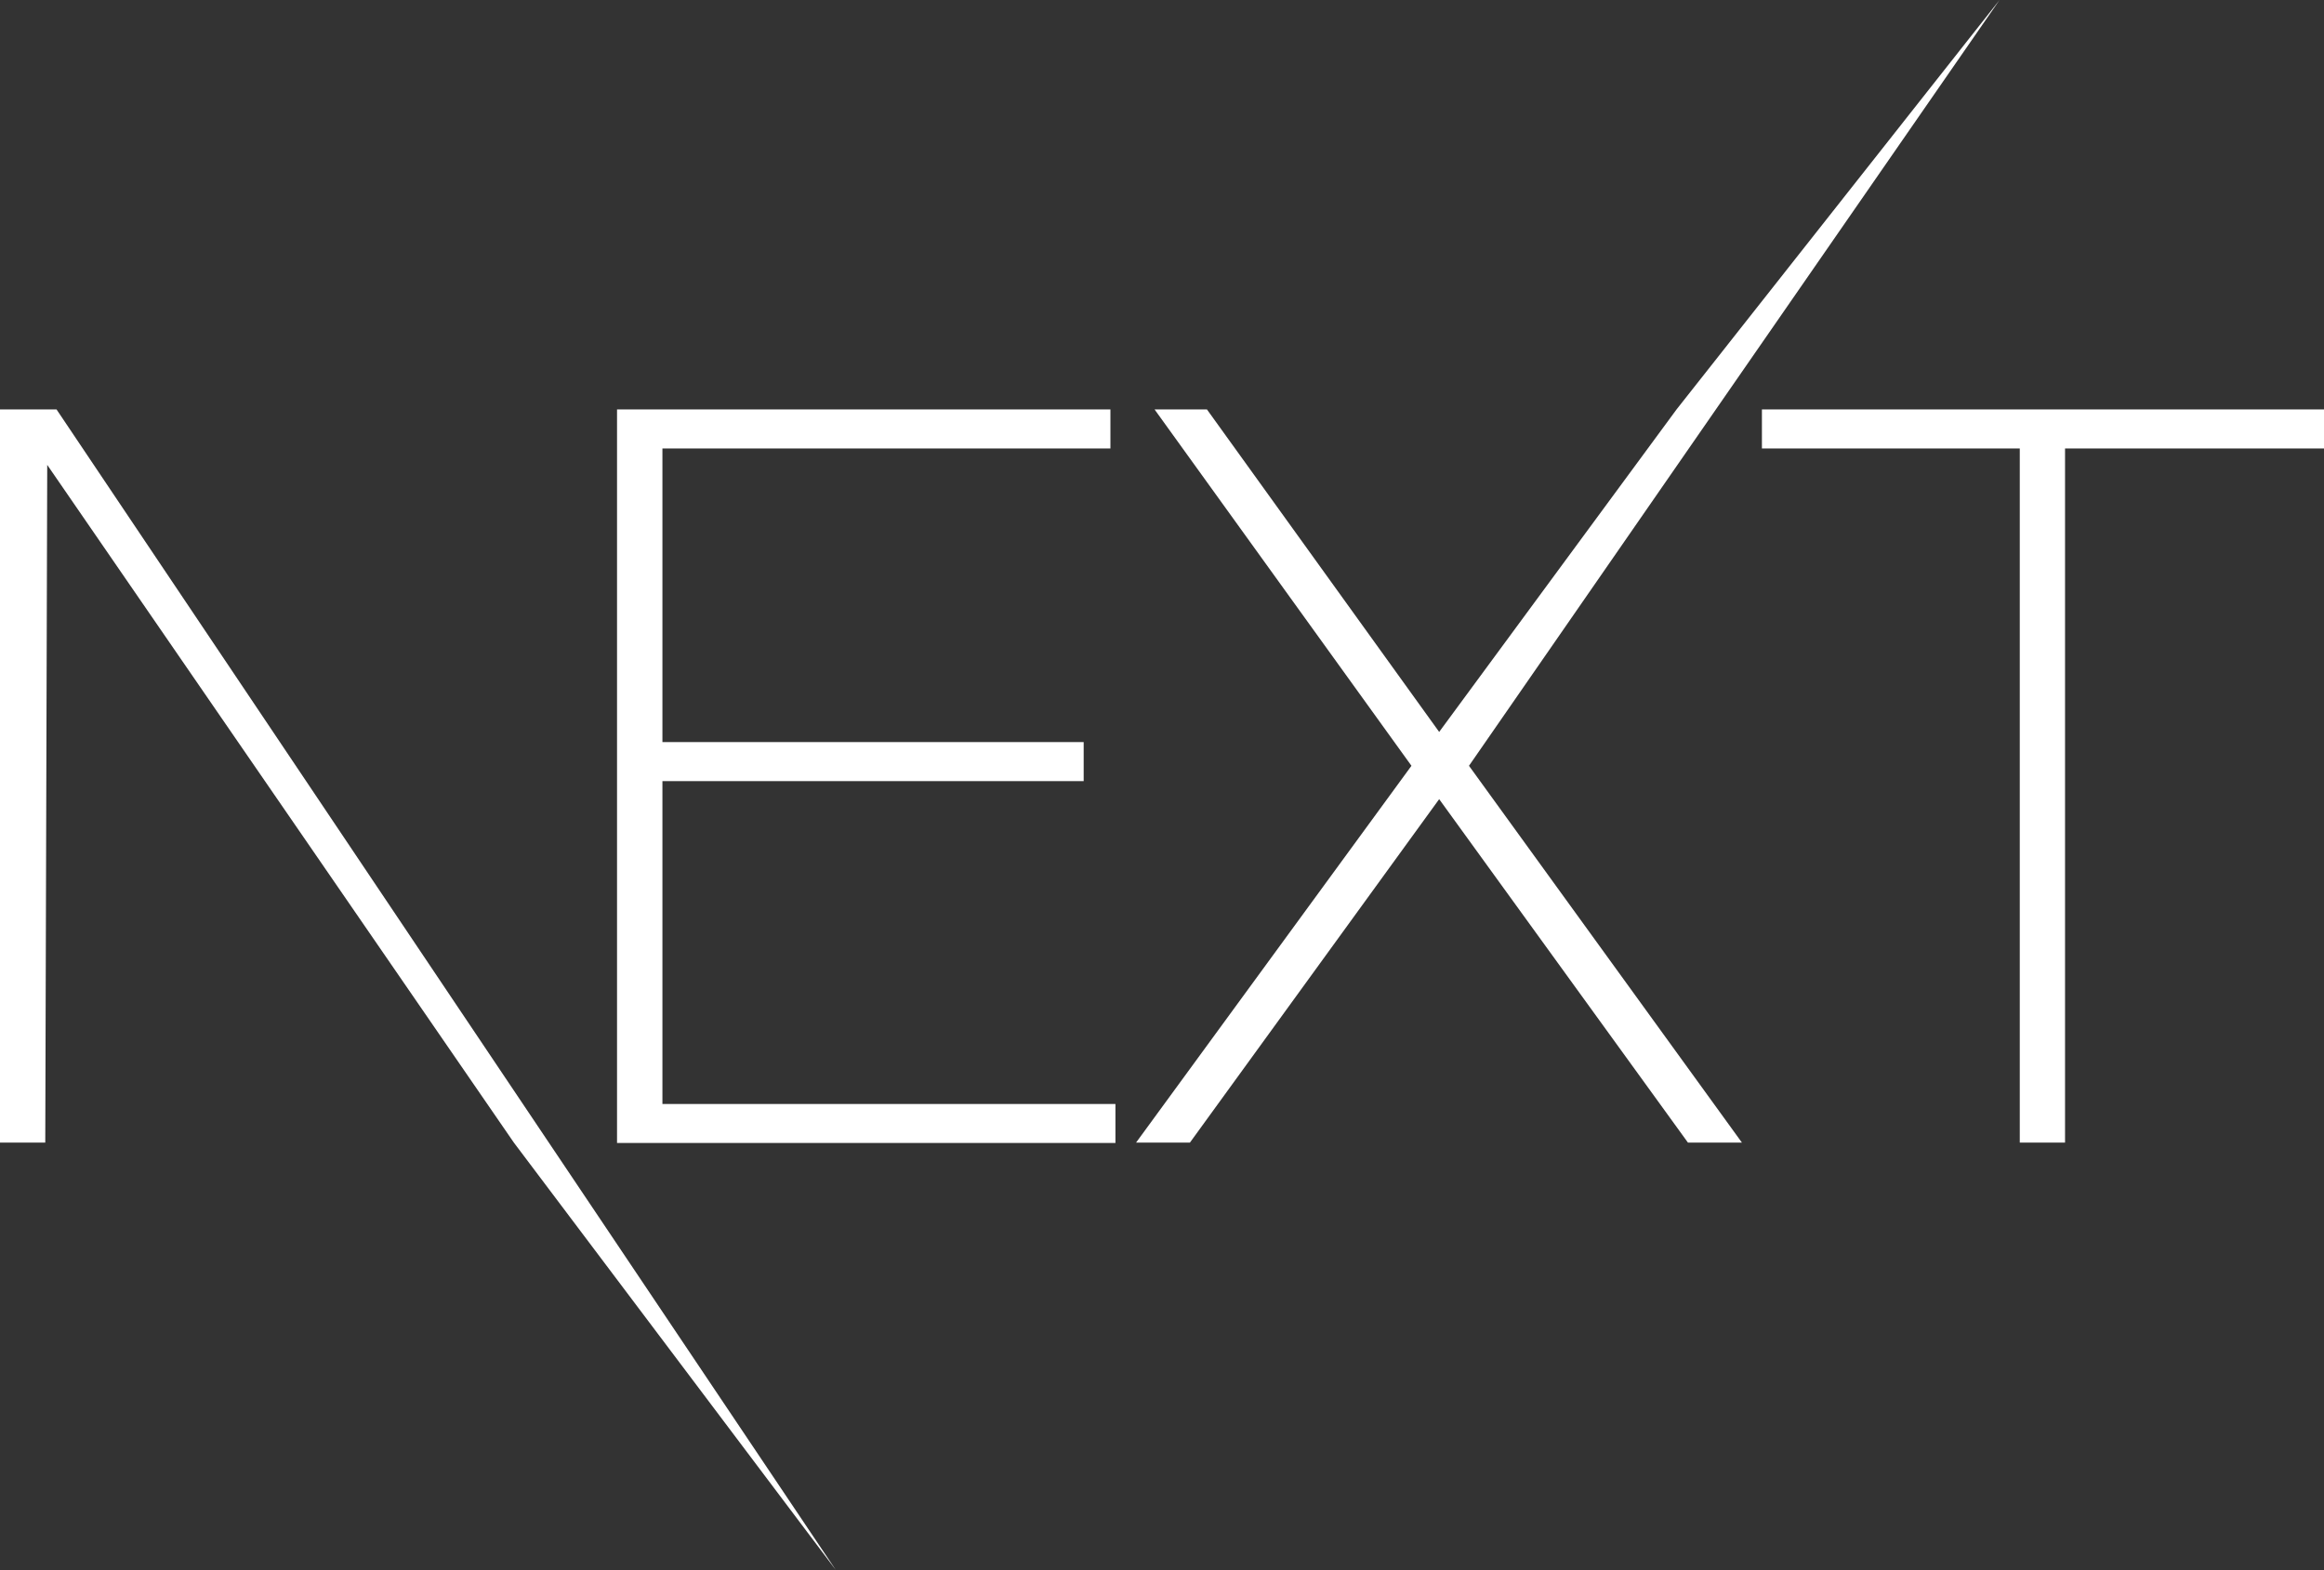 <svg xmlns="http://www.w3.org/2000/svg" viewBox="0 0 189.45 128"><rect x="0" y="0" width="189.45" height="128" fill="#333333" stroke="none"/><defs><style>.cls-1{fill:#fff;}</style></defs><g id="Layer_2" data-name="Layer 2"><g id="Layer_1-2" data-name="Layer 1"><g id="Page-1"><g id="Black-Next.js"><g id="next-black"><g id="EXT-_-Type-something" data-name="EXT-+-Type-something"><path id="EXT" class="cls-1" d="M50.3,33.38H90.52v3.18H54V60.5H88.34v3.18H54V90H90.93v3.18H50.3Zm43.82,0h4.27l18.93,26.29,19.35-26.29L163,0,119.75,62.43,142,93.15H137.6l-20.28-28L97,93.15H92.61l22.45-30.72Zm49.51,3.18V33.38h45.82v3.18H168.34V93.15h-3.69V36.56Z"/><polygon id="Type-something" class="cls-1" points="0 33.38 4.61 33.38 68.14 128 41.89 93.15 3.85 37.9 3.69 93.15 0 93.15 0 33.38"/></g></g></g></g></g></g></svg>